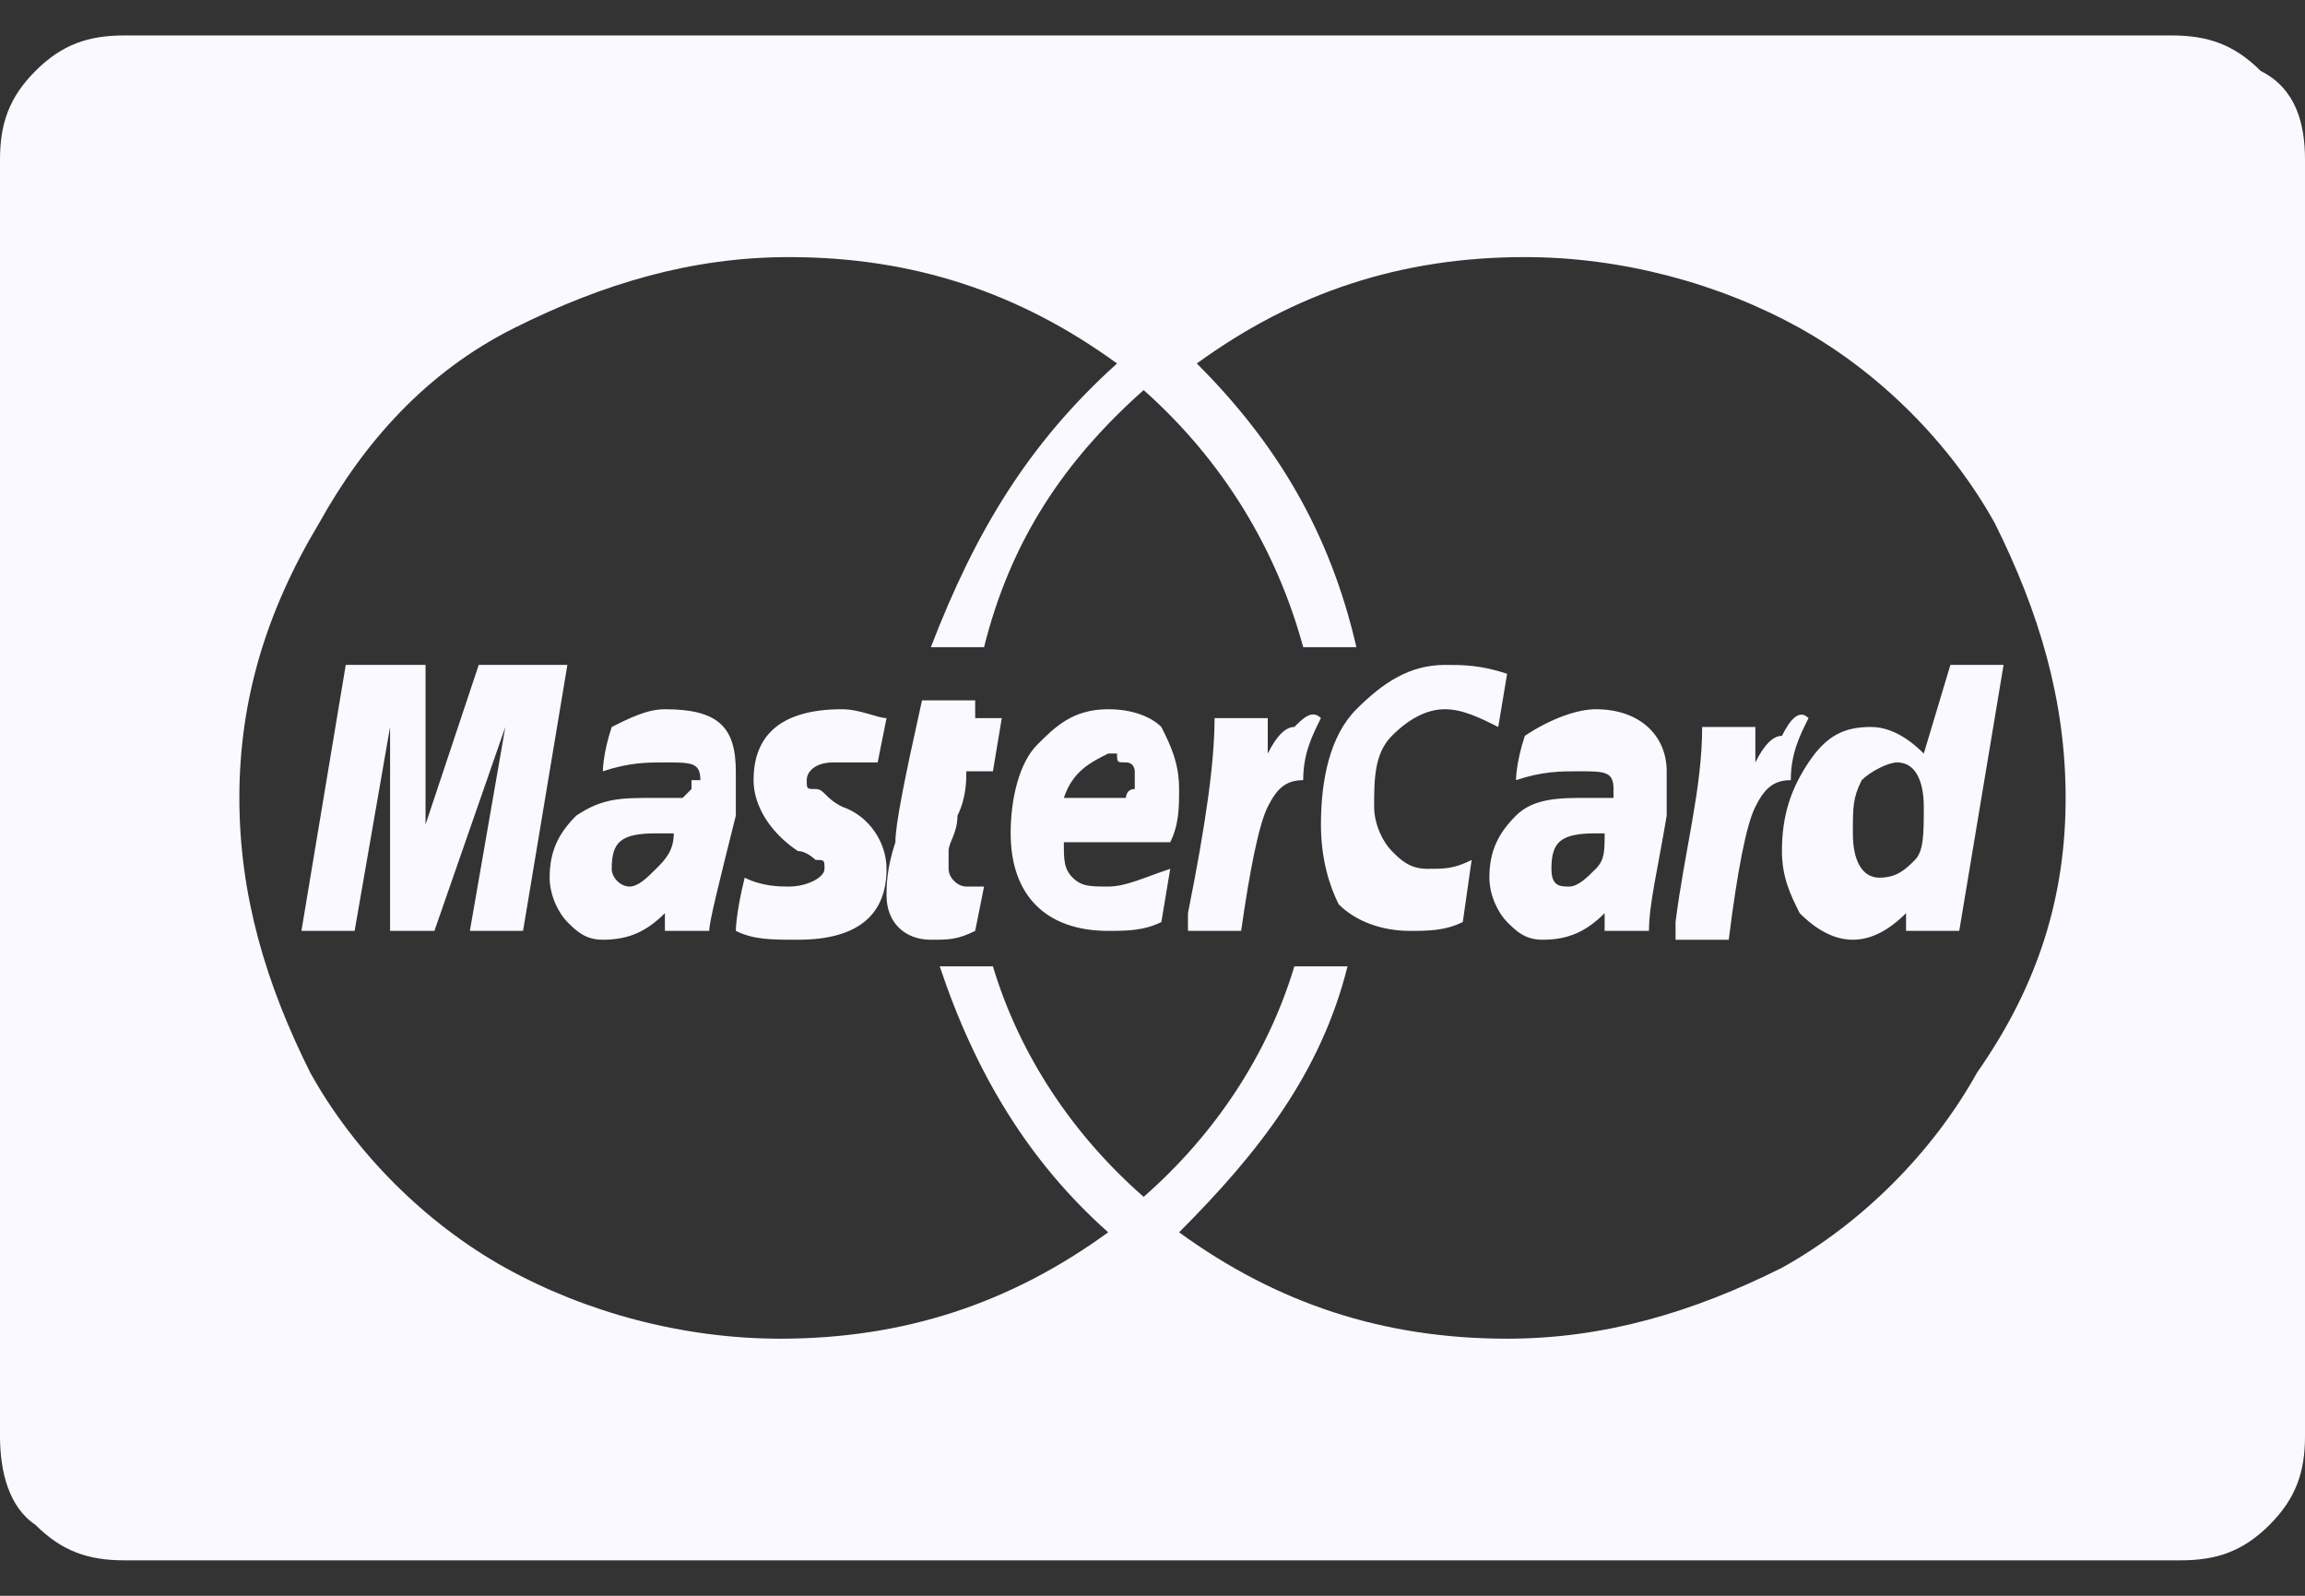 <?xml version="1.0" encoding="utf-8"?>
<!-- Generator: Adobe Illustrator 21.1.0, SVG Export Plug-In . SVG Version: 6.00 Build 0)  -->
<svg version="1.1" id="Layer_1" xmlns="http://www.w3.org/2000/svg" xmlns:xlink="http://www.w3.org/1999/xlink" x="0px" y="0px"
	 viewBox="0 0 26 18" style="enable-background:new 0 0 26 18;" xml:space="preserve">
<rect x="0" y="0" width="26" height="18" fill="#333333" stroke="none"/>
<style type="text/css">
	.st0{fill:#F9F9FF;}
</style>
<g>
	<path class="st0" d="M7.6,9.4H7.4c-0.4,0-0.5,0.1-0.5,0.4C6.9,9.9,7,10,7.1,10c0.1,0,0.2-0.1,0.3-0.2C7.5,9.7,7.6,9.6,7.6,9.4z
		 M12,9h0.7v0c0,0,0-0.1,0.1-0.1c0,0,0,0,0-0.1c0,0,0-0.1,0-0.1c0,0,0-0.1-0.1-0.1c-0.1,0-0.1,0-0.1-0.1c0,0,0,0-0.1,0
		C12.3,8.6,12.1,8.7,12,9L12,9L12,9z M18.1,9.4H18c-0.4,0-0.5,0.1-0.5,0.4c0,0.2,0.1,0.2,0.2,0.2c0.1,0,0.2-0.1,0.3-0.2
		C18.1,9.7,18.1,9.6,18.1,9.4z M21.7,9.1c0-0.3-0.1-0.5-0.3-0.5c-0.1,0-0.3,0.1-0.4,0.2c-0.1,0.2-0.1,0.3-0.1,0.6
		c0,0.3,0.1,0.5,0.3,0.5c0.2,0,0.3-0.1,0.4-0.2C21.7,9.6,21.7,9.4,21.7,9.1z M5.4,7.5h1l-0.5,3H5.3l0.4-2.3l-0.8,2.3H4.4l0-2.3
		L4,10.5H3.4l0.5-3h0.9l0,1.8L5.4,7.5z M8.3,8.7c0,0,0,0.2,0,0.5C8.1,10,8,10.4,8,10.5H7.5l0-0.2c-0.2,0.2-0.4,0.3-0.7,0.3
		c-0.2,0-0.3-0.1-0.4-0.2c-0.1-0.1-0.2-0.3-0.2-0.5c0-0.3,0.1-0.5,0.3-0.7C6.8,9,7,9,7.4,9c0.1,0,0.2,0,0.3,0c0,0,0,0,0.1-0.1
		c0,0,0,0,0-0.1c0,0,0,0,0.1,0c0-0.2-0.1-0.2-0.4-0.2c-0.2,0-0.4,0-0.7,0.1c0,0,0-0.2,0.1-0.5C7.1,8.1,7.3,8,7.5,8
		c0.6,0,0.8,0.2,0.8,0.7L8.3,8.7L8.3,8.7z M10,8.1L9.9,8.6c-0.2,0-0.3,0-0.5,0c-0.2,0-0.3,0.1-0.3,0.2c0,0.1,0,0.1,0.1,0.1
		S9.3,9,9.5,9.1c0.3,0.1,0.5,0.4,0.5,0.7c0,0.5-0.3,0.8-1,0.8c-0.3,0-0.5,0-0.7-0.1c0,0,0-0.2,0.1-0.6C8.6,10,8.8,10,8.9,10
		c0.2,0,0.4-0.1,0.4-0.2c0-0.1,0-0.1-0.1-0.1c0,0-0.1-0.1-0.2-0.1C8.7,9.4,8.5,9.1,8.5,8.8C8.5,8.3,8.8,8,9.5,8
		C9.7,8,9.9,8.1,10,8.1L10,8.1z M11,8.1h0.3l-0.1,0.6h-0.3c0,0.1,0,0.3-0.1,0.5c0,0.2-0.1,0.3-0.1,0.4s0,0.2,0,0.2
		c0,0.1,0.1,0.2,0.2,0.2c0.1,0,0.1,0,0.2,0l-0.1,0.5c-0.2,0.1-0.3,0.1-0.5,0.1c-0.3,0-0.5-0.2-0.5-0.5c0-0.1,0-0.3,0.1-0.6
		c0-0.2,0.1-0.7,0.3-1.6h0.6L11,8.1z M13.3,8.9c0,0.2,0,0.4-0.1,0.6H12c0,0.2,0,0.3,0.1,0.4c0.1,0.1,0.2,0.1,0.4,0.1
		c0.2,0,0.4-0.1,0.7-0.2l-0.1,0.6c-0.2,0.1-0.4,0.1-0.6,0.1c-0.7,0-1.1-0.4-1.1-1.1c0-0.4,0.1-0.8,0.3-1S12.1,8,12.5,8
		c0.3,0,0.5,0.1,0.6,0.2C13.2,8.4,13.3,8.6,13.3,8.9L13.3,8.9z M14.9,8.1c-0.1,0.2-0.2,0.4-0.2,0.7c-0.2,0-0.3,0.1-0.4,0.3
		c-0.1,0.2-0.2,0.7-0.3,1.4h-0.6l0-0.2c0.2-1,0.3-1.7,0.3-2.2h0.6l0,0.4c0.1-0.2,0.2-0.3,0.3-0.3C14.7,8.1,14.8,8,14.9,8.1L14.9,8.1
		z M17,7.6l-0.1,0.6c-0.2-0.1-0.4-0.2-0.6-0.2c-0.2,0-0.4,0.1-0.6,0.3c-0.2,0.2-0.2,0.5-0.2,0.8c0,0.2,0.1,0.4,0.2,0.5
		c0.1,0.1,0.2,0.2,0.4,0.2c0.2,0,0.3,0,0.5-0.1l-0.1,0.7c-0.2,0.1-0.4,0.1-0.6,0.1c-0.3,0-0.6-0.1-0.8-0.3C15,10,14.9,9.7,14.9,9.3
		c0-0.5,0.1-1,0.4-1.3c0.3-0.3,0.6-0.5,1-0.5C16.5,7.5,16.7,7.5,17,7.6L17,7.6z M18.8,8.7c0,0.1,0,0.3,0,0.5c-0.1,0.6-0.2,1-0.2,1.3
		h-0.5l0-0.2c-0.2,0.2-0.4,0.3-0.7,0.3c-0.2,0-0.3-0.1-0.4-0.2c-0.1-0.1-0.2-0.3-0.2-0.5c0-0.3,0.1-0.5,0.3-0.7
		C17.3,9,17.6,9,17.9,9c0.1,0,0.2,0,0.3,0c0-0.1,0-0.1,0-0.1c0-0.2-0.1-0.2-0.4-0.2c-0.2,0-0.4,0-0.7,0.1c0,0,0-0.2,0.1-0.5
		C17.5,8.1,17.8,8,18,8C18.5,8,18.8,8.3,18.8,8.7L18.8,8.7z M20.4,8.1c-0.1,0.2-0.2,0.4-0.2,0.7c-0.2,0-0.3,0.1-0.4,0.3
		c-0.1,0.2-0.2,0.7-0.3,1.5h-0.6l0-0.2c0.1-0.8,0.3-1.5,0.3-2.2h0.6c0,0.1,0,0.2,0,0.4c0.1-0.2,0.2-0.3,0.3-0.3
		C20.2,8.1,20.3,8,20.4,8.1L20.4,8.1z M22,7.5h0.6l-0.5,3h-0.6l0-0.2c-0.2,0.2-0.4,0.3-0.6,0.3c-0.2,0-0.4-0.1-0.6-0.3
		c-0.1-0.2-0.2-0.4-0.2-0.7c0-0.4,0.1-0.7,0.3-1c0.2-0.3,0.4-0.4,0.7-0.4c0.2,0,0.4,0.1,0.6,0.3L22,7.5z M23.3,9
		c0-1.1-0.3-2.1-0.8-3.1c-0.5-0.9-1.3-1.7-2.2-2.2s-2-0.8-3.1-0.8c-1.4,0-2.6,0.4-3.7,1.2C14.4,5,15,6,15.3,7.3h-0.6
		c-0.3-1.1-0.9-2.1-1.8-2.9c-0.9,0.8-1.5,1.7-1.8,2.9h-0.6C11,6,11.6,5,12.6,4.1c-1.1-0.8-2.3-1.2-3.7-1.2c-1.1,0-2.1,0.3-3.1,0.8
		S4.1,5,3.6,5.9C3,6.9,2.7,7.9,2.7,9c0,1.1,0.3,2.1,0.8,3.1c0.5,0.9,1.3,1.7,2.2,2.2c0.9,0.5,2,0.8,3.1,0.8c1.4,0,2.6-0.4,3.7-1.2
		c-0.9-0.8-1.5-1.8-1.9-3h0.6c0.3,1,0.9,1.9,1.7,2.6c0.8-0.7,1.4-1.6,1.7-2.6h0.6c-0.3,1.2-1,2.1-1.9,3c1.1,0.8,2.3,1.2,3.7,1.2
		c1.1,0,2.1-0.3,3.1-0.8c0.9-0.5,1.7-1.3,2.2-2.2C23,11.1,23.3,10.1,23.3,9L23.3,9z M26,1.8v14.4c0,0.4-0.1,0.7-0.4,1
		s-0.6,0.4-1,0.4H1.4c-0.4,0-0.7-0.1-1-0.4C0.1,17,0,16.6,0,16.2V1.8c0-0.4,0.1-0.7,0.4-1s0.6-0.4,1-0.4h23.1c0.4,0,0.7,0.1,1,0.4
		C25.9,1,26,1.4,26,1.8z"/>
</g>
</svg>
